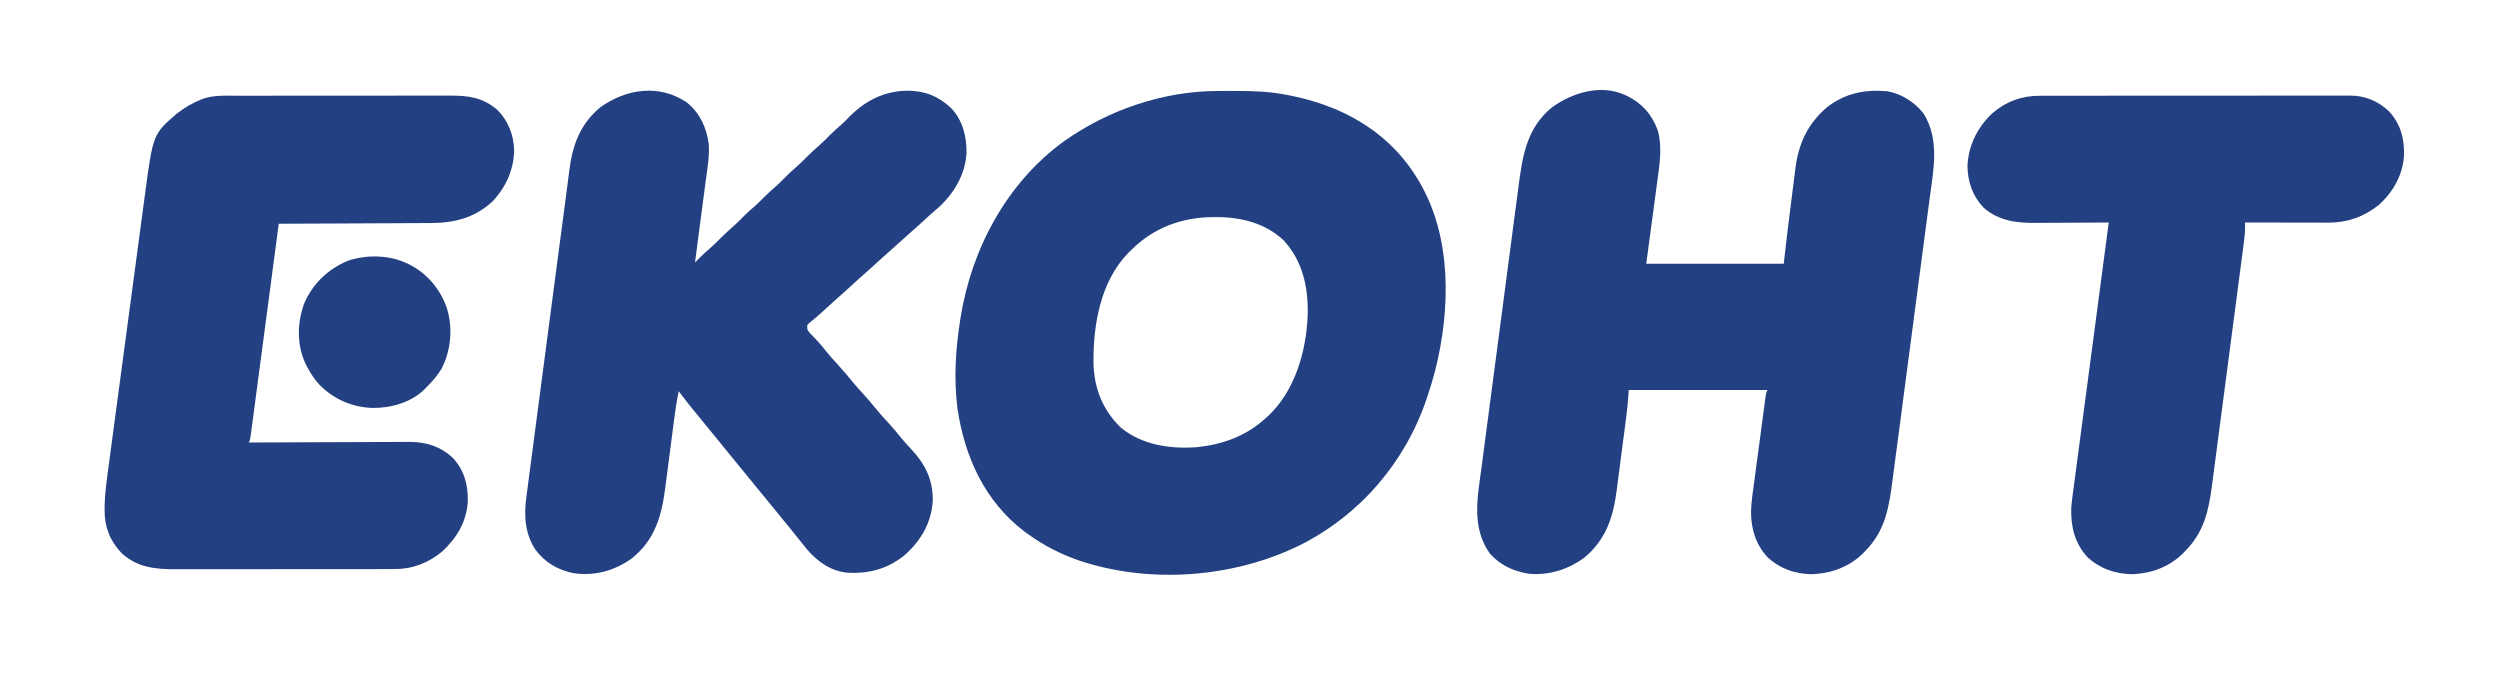 <?xml version="1.0" encoding="UTF-8"?>
<svg version="1.1" xmlns="http://www.w3.org/2000/svg" width="2000" height="539">
<path d="M0 0 C0.878 -0.007 1.757 -0.014 2.662 -0.021 C5.479 -0.039 8.296 -0.045 11.113 -0.047 C12.076 -0.048 13.039 -0.048 14.032 -0.049 C28.357 -0.033 42.34 0.355 56.426 3.203 C57.302 3.375 58.178 3.546 59.081 3.723 C82.564 8.454 104.97 17.066 124.426 31.203 C125.63 32.071 125.63 32.071 126.859 32.957 C140.42 43.266 151.611 55.668 160.426 70.203 C160.984 71.123 160.984 71.123 161.553 72.061 C188.261 117.034 186.874 175.045 174.426 224.203 C172.648 230.943 170.633 237.592 168.426 244.203 C168.198 244.887 167.97 245.572 167.736 246.277 C150.435 297.276 114.476 339.144 66.399 363.339 C13.097 389.465 -53.022 394.504 -109.574 375.891 C-124.843 370.621 -138.512 363.702 -151.574 354.203 C-152.91 353.234 -152.91 353.234 -154.273 352.246 C-185.858 328.088 -201.909 292.545 -207.627 253.887 C-210.519 230.966 -209.16 206.926 -205.574 184.203 C-205.419 183.193 -205.263 182.183 -205.103 181.142 C-196.275 126.068 -167.994 73.252 -122.35 40.194 C-86.942 15.14 -43.501 0.234 0 0 Z M-68.574 127.203 C-69.333 127.939 -70.093 128.675 -70.875 129.434 C-93.25 152.504 -99.09 186.905 -98.789 217.75 C-98.324 237.728 -91.394 255.449 -76.828 269.359 C-59.709 283.363 -37.269 286.503 -15.852 284.93 C4.577 282.796 23.001 276.134 38.426 262.203 C39.171 261.551 39.916 260.899 40.684 260.227 C62.43 239.995 71.526 208.067 72.586 179.191 C73.147 157.261 68.668 136.127 53.363 119.516 C38.745 105.643 18.885 100.784 -0.762 100.891 C-1.857 100.896 -2.952 100.902 -4.08 100.908 C-28.793 101.275 -50.895 109.584 -68.574 127.203 Z " fill="#234182" transform="translate(973.574,72.797)"/>
<path d="M0 0 C0.75 0.34 1.5 0.681 2.273 1.031 C13.854 6.881 21.569 15.794 26.098 27.945 C30.124 41.989 27.529 56.565 25.594 70.742 C25.375 72.396 25.156 74.05 24.938 75.703 C24.136 81.762 23.317 87.818 22.5 93.875 C20.685 107.446 18.87 121.017 17 135 C53.3 135 89.6 135 127 135 C128.485 122.13 128.485 122.13 130 109 C131.104 99.892 132.251 90.79 133.425 81.691 C133.771 78.999 134.111 76.307 134.445 73.615 C134.939 69.641 135.451 65.67 135.965 61.699 C136.11 60.514 136.255 59.328 136.404 58.106 C139.033 38.212 146.473 22.672 161.77 9.641 C176.536 -1.598 191.814 -4.514 210 -3 C221.454 -0.842 231.859 5.788 239 15 C251.756 35.987 246.884 59.161 243.759 82.412 C243.409 85.09 243.061 87.768 242.714 90.447 C241.874 96.91 241.02 103.372 240.159 109.832 C239.155 117.379 238.165 124.927 237.176 132.476 C235.409 145.952 233.628 159.427 231.839 172.901 C230.108 185.936 228.389 198.973 226.683 212.011 C224.817 226.265 222.945 240.517 221.062 254.768 C220.86 256.291 220.659 257.813 220.458 259.336 C220.359 260.084 220.26 260.833 220.158 261.605 C219.465 266.85 218.777 272.096 218.09 277.343 C217.252 283.742 216.406 290.14 215.552 296.537 C215.117 299.793 214.686 303.05 214.262 306.307 C211.312 328.941 208.77 348.174 192 365 C191.312 365.712 190.623 366.423 189.914 367.156 C178.791 377.907 164.223 382.956 148.938 383.375 C135.71 383.023 124.112 378.978 114.25 370 C104.519 359.657 100.749 346.937 100.821 333.042 C101.088 324.615 102.46 316.239 103.59 307.895 C103.857 305.878 104.124 303.861 104.39 301.844 C104.945 297.645 105.506 293.447 106.072 289.25 C106.798 283.863 107.513 278.474 108.224 273.085 C108.773 268.934 109.325 264.783 109.879 260.632 C110.144 258.644 110.408 256.655 110.672 254.667 C111.039 251.902 111.411 249.138 111.785 246.374 C111.894 245.551 112.002 244.728 112.114 243.879 C112.885 238.229 112.885 238.229 114 236 C77.37 236 40.74 236 3 236 C2.505 242.435 2.505 242.435 2 249 C1.672 251.97 1.329 254.927 0.94 257.889 C0.839 258.679 0.738 259.47 0.634 260.284 C0.305 262.846 -0.028 265.408 -0.363 267.969 C-0.479 268.856 -0.594 269.744 -0.713 270.658 C-1.323 275.349 -1.938 280.039 -2.555 284.728 C-3.187 289.531 -3.806 294.335 -4.421 299.14 C-4.901 302.875 -5.392 306.609 -5.885 310.342 C-6.118 312.111 -6.346 313.881 -6.57 315.652 C-9.326 337.322 -14.992 355.478 -32.477 370.066 C-45.525 379.656 -60.793 384.446 -77 383 C-89.178 381.041 -99.636 376.197 -108 367 C-123.045 346.042 -117.979 321.841 -114.759 297.815 C-114.41 295.137 -114.061 292.459 -113.714 289.781 C-112.873 283.311 -112.019 276.843 -111.159 270.375 C-110.156 262.822 -109.166 255.267 -108.176 247.712 C-106.408 234.223 -104.627 220.736 -102.839 207.25 C-101.109 194.201 -99.39 181.15 -97.683 168.098 C-95.817 153.836 -93.945 139.574 -92.062 125.313 C-91.86 123.789 -91.659 122.266 -91.458 120.742 C-91.359 119.993 -91.26 119.244 -91.158 118.471 C-90.465 113.221 -89.777 107.97 -89.09 102.718 C-88.252 96.312 -87.406 89.906 -86.552 83.502 C-86.117 80.242 -85.686 76.981 -85.262 73.72 C-82.065 49.163 -78.851 26.658 -58.488 9.938 C-42.34 -1.826 -19.214 -8.923 0 0 Z " fill="#234182" transform="translate(1300,76)"/>
<path d="M0 0 C10.506 8.473 15.633 19.94 17.543 33.051 C18.266 42.939 16.438 52.849 15.137 62.621 C14.89 64.512 14.643 66.404 14.397 68.295 C13.751 73.244 13.098 78.192 12.444 83.14 C11.776 88.201 11.115 93.263 10.453 98.324 C9.157 108.234 7.852 118.143 6.543 128.051 C7.024 127.567 7.505 127.083 8.001 126.585 C8.632 125.952 9.263 125.319 9.913 124.667 C10.538 124.039 11.164 123.411 11.808 122.764 C13.593 121.001 15.433 119.349 17.355 117.738 C20.566 114.975 23.566 112.065 26.543 109.051 C30.085 105.465 33.719 102.102 37.547 98.828 C40.61 96.101 43.445 93.157 46.324 90.238 C48.951 87.649 51.713 85.262 54.512 82.863 C56.779 80.84 58.909 78.714 61.043 76.551 C64.404 73.144 67.88 69.976 71.512 66.863 C73.779 64.84 75.909 62.714 78.043 60.551 C80.771 57.785 83.528 55.138 86.48 52.613 C89.653 49.895 92.606 47.023 95.543 44.051 C99.085 40.465 102.719 37.102 106.547 33.828 C109.61 31.101 112.445 28.157 115.324 25.238 C117.954 22.646 120.717 20.256 123.523 17.859 C125.744 15.871 127.789 13.761 129.855 11.613 C142.897 -1.54 157.932 -9.155 176.48 -9.387 C190.388 -9.303 201.072 -5.132 211.293 4.363 C220.785 14.338 223.928 27.227 223.746 40.633 C222.739 57.581 213.873 72.538 201.617 83.824 C200.348 84.944 199.066 86.049 197.773 87.141 C194.968 89.544 192.257 92.045 189.543 94.551 C185.611 98.172 181.641 101.74 177.602 105.242 C175.053 107.481 172.549 109.765 170.043 112.051 C166.924 114.896 163.795 117.723 160.605 120.488 C156.656 123.918 152.813 127.461 148.965 131.004 C145.578 134.117 142.144 137.163 138.668 140.176 C135.925 142.596 133.234 145.073 130.543 147.551 C126.633 151.151 122.684 154.695 118.668 158.176 C115.396 161.063 112.192 164.023 108.991 166.989 C105.396 170.31 101.703 173.471 97.871 176.516 C96.107 178.217 96.107 178.217 96.543 182.051 C98.438 184.581 98.438 184.581 100.98 187.113 C101.91 188.093 102.837 189.075 103.762 190.059 C104.231 190.556 104.7 191.054 105.184 191.567 C107.221 193.791 109.097 196.134 110.98 198.488 C114.202 202.483 117.55 206.296 121.043 210.051 C125.333 214.661 129.347 219.429 133.297 224.336 C135.631 227.158 138.063 229.857 140.543 232.551 C143.817 236.107 146.949 239.722 149.98 243.488 C153.639 248.024 157.49 252.308 161.457 256.57 C165.237 260.656 168.74 264.926 172.223 269.27 C174.318 271.781 176.486 274.159 178.732 276.532 C190.585 289.072 196.986 301.358 196.75 318.781 C195.668 335.868 187.796 349.627 175.543 361.051 C161.853 372.821 146.465 377.132 128.752 376.242 C115.543 375.1 105.099 367.755 96.543 358.051 C94.624 355.747 92.758 353.409 90.906 351.051 C88.01 347.374 85.06 343.743 82.105 340.113 C81.543 339.422 80.98 338.73 80.401 338.017 C75.793 332.352 71.171 326.699 66.543 321.051 C65.043 319.218 63.543 317.384 62.043 315.551 C61.3 314.643 60.558 313.736 59.793 312.801 C44.043 293.551 44.043 293.551 41.777 290.781 C40.33 289.013 38.882 287.244 37.434 285.477 C32.39 279.319 27.367 273.144 22.35 266.965 C16.989 260.365 11.615 253.774 6.203 247.215 C1.845 241.921 -2.398 236.577 -6.457 231.051 C-8.358 239.679 -9.494 248.357 -10.614 257.113 C-10.96 259.814 -11.311 262.515 -11.663 265.215 C-12.663 272.887 -13.655 280.56 -14.641 288.233 C-15.247 292.947 -15.859 297.659 -16.476 302.371 C-16.708 304.152 -16.937 305.934 -17.164 307.716 C-20.055 330.464 -25.316 349.865 -44.145 364.863 C-58.152 374.82 -73.844 379.051 -90.859 376.551 C-103.386 373.978 -113.565 367.936 -121.316 357.562 C-129.781 344.091 -130.352 330.357 -128.283 314.995 C-128.156 314.021 -128.03 313.047 -127.899 312.044 C-127.477 308.8 -127.046 305.556 -126.615 302.313 C-126.309 299.978 -126.003 297.642 -125.698 295.307 C-124.868 288.965 -124.031 282.624 -123.193 276.284 C-122.4 270.283 -121.613 264.282 -120.826 258.281 C-119.26 246.349 -117.689 234.417 -116.115 222.486 C-114.6 211.007 -113.089 199.528 -111.582 188.048 C-111.489 187.346 -111.397 186.644 -111.302 185.921 C-111.116 184.505 -110.931 183.09 -110.745 181.675 C-110.653 180.976 -110.561 180.277 -110.467 179.557 C-110.375 178.86 -110.284 178.162 -110.189 177.444 C-108.738 166.394 -107.285 155.344 -105.831 144.295 C-105.226 139.7 -104.622 135.105 -104.018 130.51 C-102.281 117.302 -100.534 104.095 -98.766 90.891 C-97.901 84.422 -97.055 77.952 -96.225 71.478 C-95.713 67.504 -95.188 63.531 -94.66 59.559 C-94.422 57.749 -94.19 55.937 -93.964 54.125 C-91.472 34.197 -85.334 17.403 -69.457 4.051 C-48.545 -10.99 -22.109 -14.899 0 0 Z " fill="#234182" transform="translate(549.457,81.949)"/>
<path d="M0 0 C2.023 -0.006 4.046 -0.013 6.069 -0.021 C11.542 -0.039 17.015 -0.038 22.488 -0.032 C27.066 -0.029 31.643 -0.035 36.221 -0.041 C47.023 -0.055 57.825 -0.053 68.627 -0.042 C79.754 -0.031 90.881 -0.045 102.008 -0.071 C111.578 -0.094 121.149 -0.1 130.719 -0.094 C136.428 -0.091 142.136 -0.093 147.844 -0.111 C153.213 -0.126 158.582 -0.122 163.951 -0.103 C165.915 -0.1 167.88 -0.103 169.844 -0.113 C184.71 -0.186 196.341 1.327 208.037 11.404 C216.5 19.982 220.986 31.292 221.35 43.279 C221.136 59.028 214.928 72.944 204.198 84.377 C189.911 97.785 173.244 101.859 154.055 101.836 C152.737 101.847 151.418 101.857 150.059 101.867 C146.492 101.895 142.925 101.904 139.357 101.91 C135.611 101.92 131.865 101.946 128.119 101.97 C121.047 102.014 113.975 102.042 106.902 102.065 C98.842 102.093 90.781 102.137 82.721 102.182 C66.16 102.274 49.599 102.346 33.037 102.404 C32.92 103.294 32.802 104.184 32.681 105.1 C29.822 126.724 26.96 148.347 24.093 169.97 C22.706 180.426 21.321 190.883 19.939 201.34 C18.735 210.451 17.529 219.562 16.319 228.673 C15.678 233.5 15.039 238.327 14.403 243.154 C13.804 247.693 13.202 252.232 12.598 256.77 C12.376 258.44 12.155 260.11 11.936 261.78 C11.638 264.052 11.335 266.324 11.031 268.596 C10.778 270.507 10.778 270.507 10.52 272.456 C10.037 275.404 10.037 275.404 9.037 277.404 C9.742 277.4 10.446 277.397 11.172 277.393 C28.359 277.304 45.546 277.238 62.734 277.197 C71.046 277.176 79.358 277.148 87.669 277.102 C94.919 277.062 102.169 277.037 109.419 277.028 C113.253 277.023 117.087 277.01 120.921 276.981 C124.54 276.954 128.158 276.946 131.777 276.952 C133.718 276.95 135.658 276.929 137.599 276.906 C150.98 276.968 162.025 280.38 172.037 289.404 C181.54 299.619 184.534 311.157 184.283 324.853 C183.163 341.019 175.559 353.544 164.037 364.404 C152.828 373.791 140.016 378.739 125.443 378.665 C124.627 378.669 123.811 378.672 122.971 378.676 C120.263 378.687 117.555 378.683 114.847 378.679 C112.894 378.683 110.942 378.688 108.99 378.694 C103.705 378.708 98.419 378.708 93.134 378.706 C88.713 378.705 84.293 378.709 79.872 378.714 C69.437 378.725 59.003 378.726 48.568 378.72 C37.824 378.714 27.08 378.726 16.335 378.747 C7.092 378.765 -2.15 378.771 -11.393 378.768 C-16.905 378.766 -22.418 378.768 -27.93 378.782 C-33.116 378.795 -38.303 378.793 -43.49 378.78 C-45.386 378.778 -47.282 378.78 -49.178 378.789 C-65.456 378.855 -79.867 377.521 -92.541 366.076 C-101.943 356.176 -106.37 345.122 -106.285 331.54 C-106.281 330.68 -106.277 329.821 -106.273 328.935 C-106.073 317.272 -104.373 305.77 -102.797 294.229 C-102.456 291.659 -102.116 289.09 -101.777 286.52 C-100.957 280.314 -100.123 274.111 -99.284 267.908 C-98.304 260.663 -97.339 253.416 -96.375 246.169 C-94.652 233.229 -92.916 220.291 -91.174 207.354 C-89.488 194.838 -87.811 182.321 -86.143 169.803 C-86.04 169.031 -85.937 168.259 -85.831 167.464 C-85.677 166.308 -85.677 166.308 -85.52 165.129 C-85.313 163.577 -85.106 162.025 -84.899 160.473 C-84.797 159.707 -84.695 158.941 -84.59 158.152 C-82.993 146.165 -81.388 134.18 -79.782 122.194 C-79.203 117.87 -78.625 113.547 -78.047 109.224 C-77.045 101.721 -76.038 94.219 -75.026 86.718 C-74.692 84.237 -74.359 81.755 -74.028 79.273 C-67.542 30.639 -67.542 30.639 -48.228 14.056 C-42.566 9.778 -36.57 6.034 -29.963 3.404 C-29.093 3.033 -29.093 3.033 -28.206 2.654 C-19.102 -0.678 -9.549 -0.024 0 0 Z " fill="#234182" transform="translate(189.963,76.596)"/>
<path d="M0 0 C1.643 -0.008 1.643 -0.008 3.319 -0.016 C6.966 -0.031 10.612 -0.024 14.259 -0.016 C16.883 -0.022 19.507 -0.029 22.131 -0.037 C28.505 -0.054 34.879 -0.055 41.253 -0.05 C46.436 -0.046 51.619 -0.047 56.802 -0.053 C57.542 -0.053 58.281 -0.054 59.043 -0.055 C60.545 -0.057 62.047 -0.058 63.549 -0.06 C77.617 -0.073 91.684 -0.068 105.752 -0.056 C118.606 -0.046 131.46 -0.059 144.314 -0.083 C157.532 -0.108 170.75 -0.117 183.968 -0.111 C191.381 -0.107 198.794 -0.109 206.207 -0.127 C213.178 -0.143 220.149 -0.138 227.12 -0.12 C229.675 -0.116 232.229 -0.119 234.784 -0.13 C238.279 -0.143 241.773 -0.131 245.267 -0.114 C246.271 -0.123 247.275 -0.133 248.309 -0.143 C259.896 -0.023 270.17 4.281 278.635 12.2 C288.188 22.412 291.183 33.897 290.939 47.583 C289.939 63.305 282.338 76.922 270.697 87.388 C258.587 96.956 245.625 101.528 230.11 101.501 C229.387 101.501 228.664 101.501 227.919 101.502 C225.555 101.501 223.19 101.493 220.826 101.485 C219.177 101.483 217.528 101.482 215.879 101.481 C211.557 101.477 207.235 101.467 202.913 101.456 C198.495 101.446 194.078 101.442 189.66 101.437 C181.006 101.426 172.351 101.409 163.697 101.388 C163.719 102.518 163.741 103.647 163.764 104.811 C163.761 109.474 163.241 113.992 162.623 118.608 C162.508 119.503 162.392 120.398 162.273 121.321 C161.886 124.304 161.492 127.287 161.099 130.269 C160.819 132.415 160.54 134.561 160.261 136.707 C159.503 142.526 158.739 148.344 157.973 154.162 C157.494 157.802 157.017 161.442 156.54 165.082 C154.874 177.794 153.203 190.505 151.527 203.216 C149.968 215.041 148.42 226.868 146.878 238.696 C145.552 248.868 144.217 259.038 142.875 269.209 C142.076 275.275 141.279 281.341 140.491 287.409 C139.748 293.121 138.996 298.832 138.235 304.542 C137.959 306.629 137.686 308.716 137.418 310.804 C134.73 331.657 131.057 348.976 115.697 364.388 C115.009 365.099 114.32 365.811 113.611 366.544 C102.688 377.101 88.243 382.311 73.197 382.763 C59.764 382.374 47.972 378.498 37.947 369.388 C27.338 358.093 24.234 344.443 24.697 329.388 C24.963 326.044 25.382 322.732 25.836 319.409 C26.02 317.998 26.02 317.998 26.207 316.559 C26.615 313.442 27.033 310.325 27.451 307.209 C27.747 304.961 28.043 302.713 28.338 300.466 C29.137 294.387 29.945 288.31 30.755 282.233 C31.601 275.872 32.439 269.511 33.277 263.15 C34.685 252.481 36.098 241.813 37.515 231.146 C38.973 220.163 40.428 209.179 41.88 198.196 C41.969 197.517 42.059 196.839 42.151 196.141 C42.601 192.738 43.05 189.336 43.5 185.933 C47.223 157.75 50.957 129.569 54.697 101.388 C53.369 101.398 53.369 101.398 52.013 101.408 C43.614 101.468 35.216 101.514 26.817 101.543 C22.5 101.559 18.183 101.58 13.867 101.614 C9.691 101.647 5.516 101.665 1.34 101.672 C-0.243 101.678 -1.826 101.689 -3.409 101.705 C-19.005 101.859 -33.159 100.169 -45.397 89.575 C-54.145 80.366 -58.224 68.709 -58.33 56.165 C-57.558 39.553 -50.389 25.334 -38.397 13.935 C-27.245 4.357 -14.592 -0.087 0 0 Z " fill="#234182" transform="translate(1632.303,76.612)"/>
<path d="M0 0 C0.937 0.412 1.874 0.825 2.84 1.25 C17.49 8.482 28.188 21.155 33.5 36.5 C38.375 52.57 36.889 69.891 29.312 84.875 C25.923 90.567 21.662 95.321 17 100 C16.459 100.565 15.917 101.129 15.359 101.711 C4.49 112.087 -11.339 116.53 -26.003 116.35 C-42.399 115.771 -56.843 109.452 -68.375 97.887 C-72.292 93.579 -75.305 89.152 -78 84 C-78.482 83.089 -78.964 82.177 -79.461 81.238 C-86.621 66.071 -86.34 48.837 -80.812 33.188 C-74.075 17.167 -61.81 5.437 -45.898 -1.316 C-31.553 -6.229 -13.887 -6.181 0 0 Z " fill="#234182" transform="translate(324,210)"/>
</svg>
